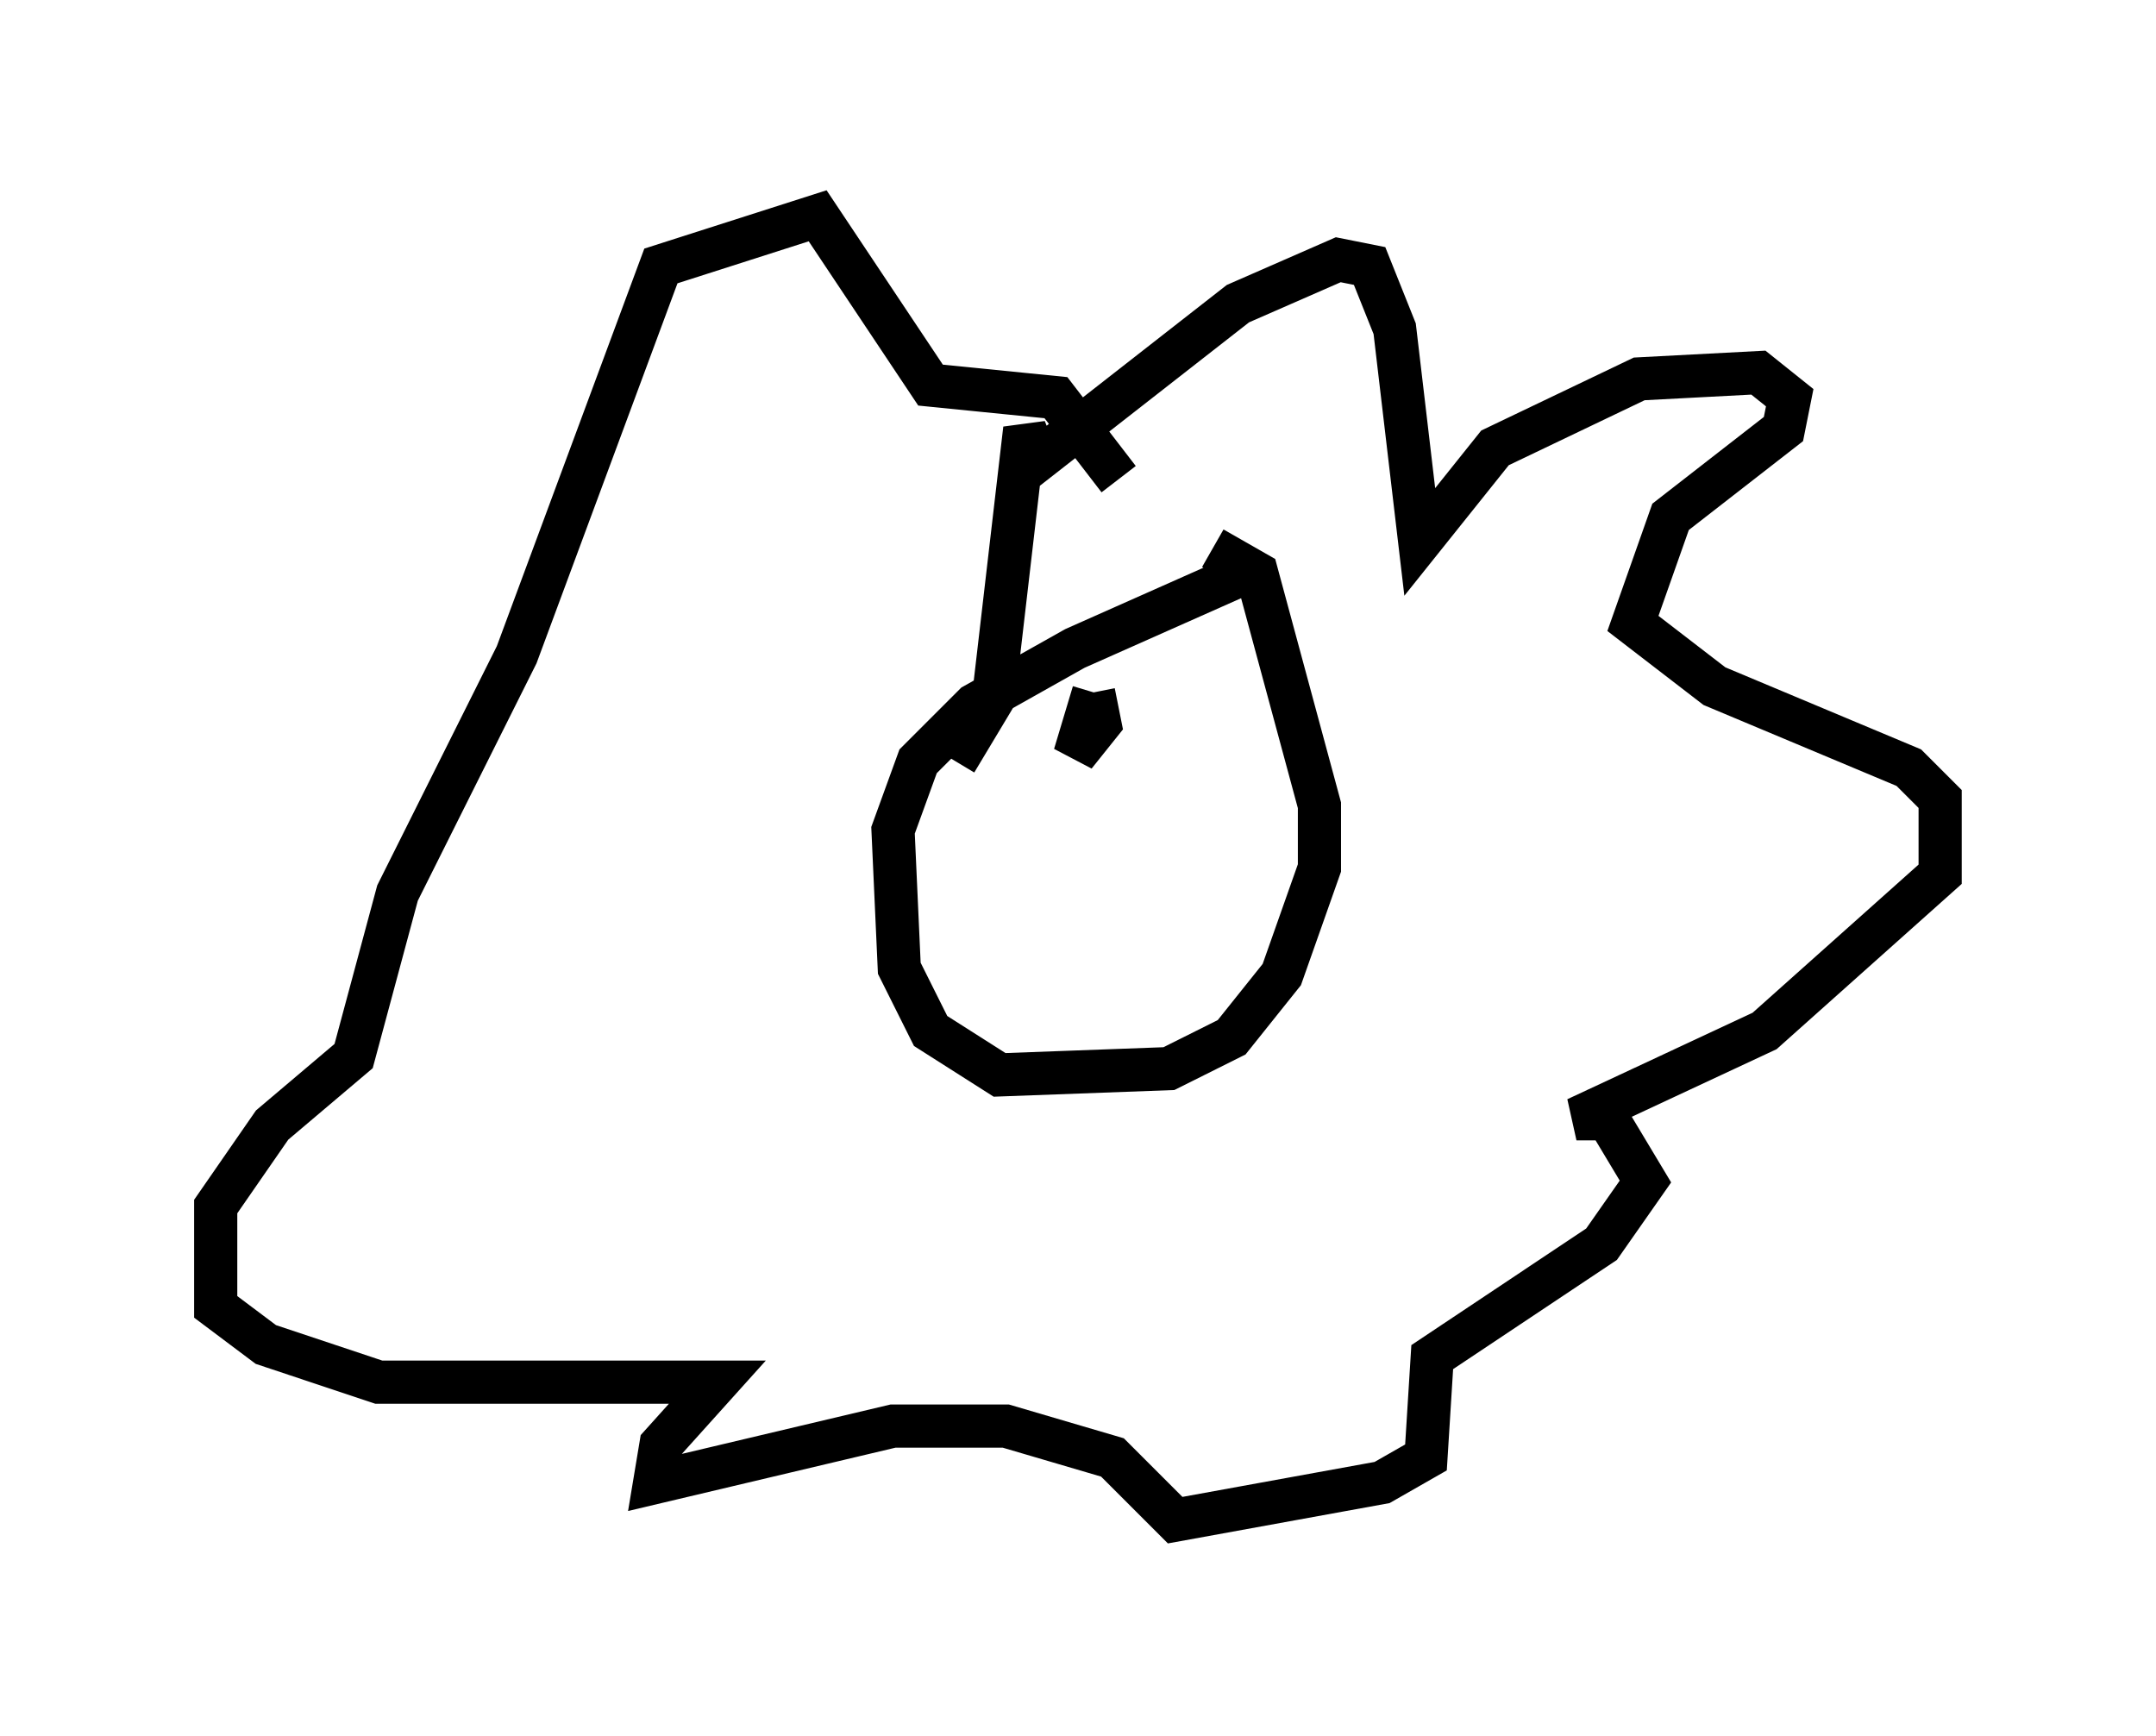 <?xml version="1.0" encoding="utf-8" ?>
<svg baseProfile="full" height="40.212" version="1.1" width="49.944" xmlns="http://www.w3.org/2000/svg" xmlns:ev="http://www.w3.org/2001/xml-events" xmlns:xlink="http://www.w3.org/1999/xlink"><defs /><rect fill="white" height="40.212" width="49.944" x="0" y="0" /><path d="M30.419, 13.279 m-1.598, 0.0 l-3.922, 1.743 -2.324, 1.307 l-1.307, 1.307 -0.581, 1.598 l0.145, 3.196 0.726, 1.453 l1.598, 1.017 3.922, -0.145 l1.453, -0.726 1.162, -1.453 l0.872, -2.469 0.0, -1.453 l-1.453, -5.374 -1.017, -0.581 m-5.955, 4.939 l0.872, -1.453 0.726, -6.246 l0.291, 0.726 4.648, -3.631 l2.324, -1.017 0.726, 0.145 l0.581, 1.453 0.581, 4.939 l1.743, -2.179 3.341, -1.598 l2.76, -0.145 0.726, 0.581 l-0.145, 0.726 -2.615, 2.034 l-0.872, 2.469 1.888, 1.453 l4.503, 1.888 0.726, 0.726 l0.0, 1.743 -4.067, 3.631 l-4.358, 2.034 0.726, 0.0 l0.872, 1.453 -1.017, 1.453 l-3.922, 2.615 -0.145, 2.324 l-1.017, 0.581 -4.793, 0.872 l-1.453, -1.453 -2.469, -0.726 l-2.615, 0.0 -5.52, 1.307 l0.145, -0.872 1.307, -1.453 l-7.844, 0.0 -2.615, -0.872 l-1.162, -0.872 0.0, -2.324 l1.307, -1.888 1.888, -1.598 l1.017, -3.777 2.76, -5.52 l3.341, -9.006 3.631, -1.162 l2.615, 3.922 2.905, 0.291 l1.453, 1.888 m-0.581, 4.939 l-0.436, 1.453 0.581, -0.726 l-0.145, -0.726 " fill="none" stroke="black" stroke-width="1" /></svg>